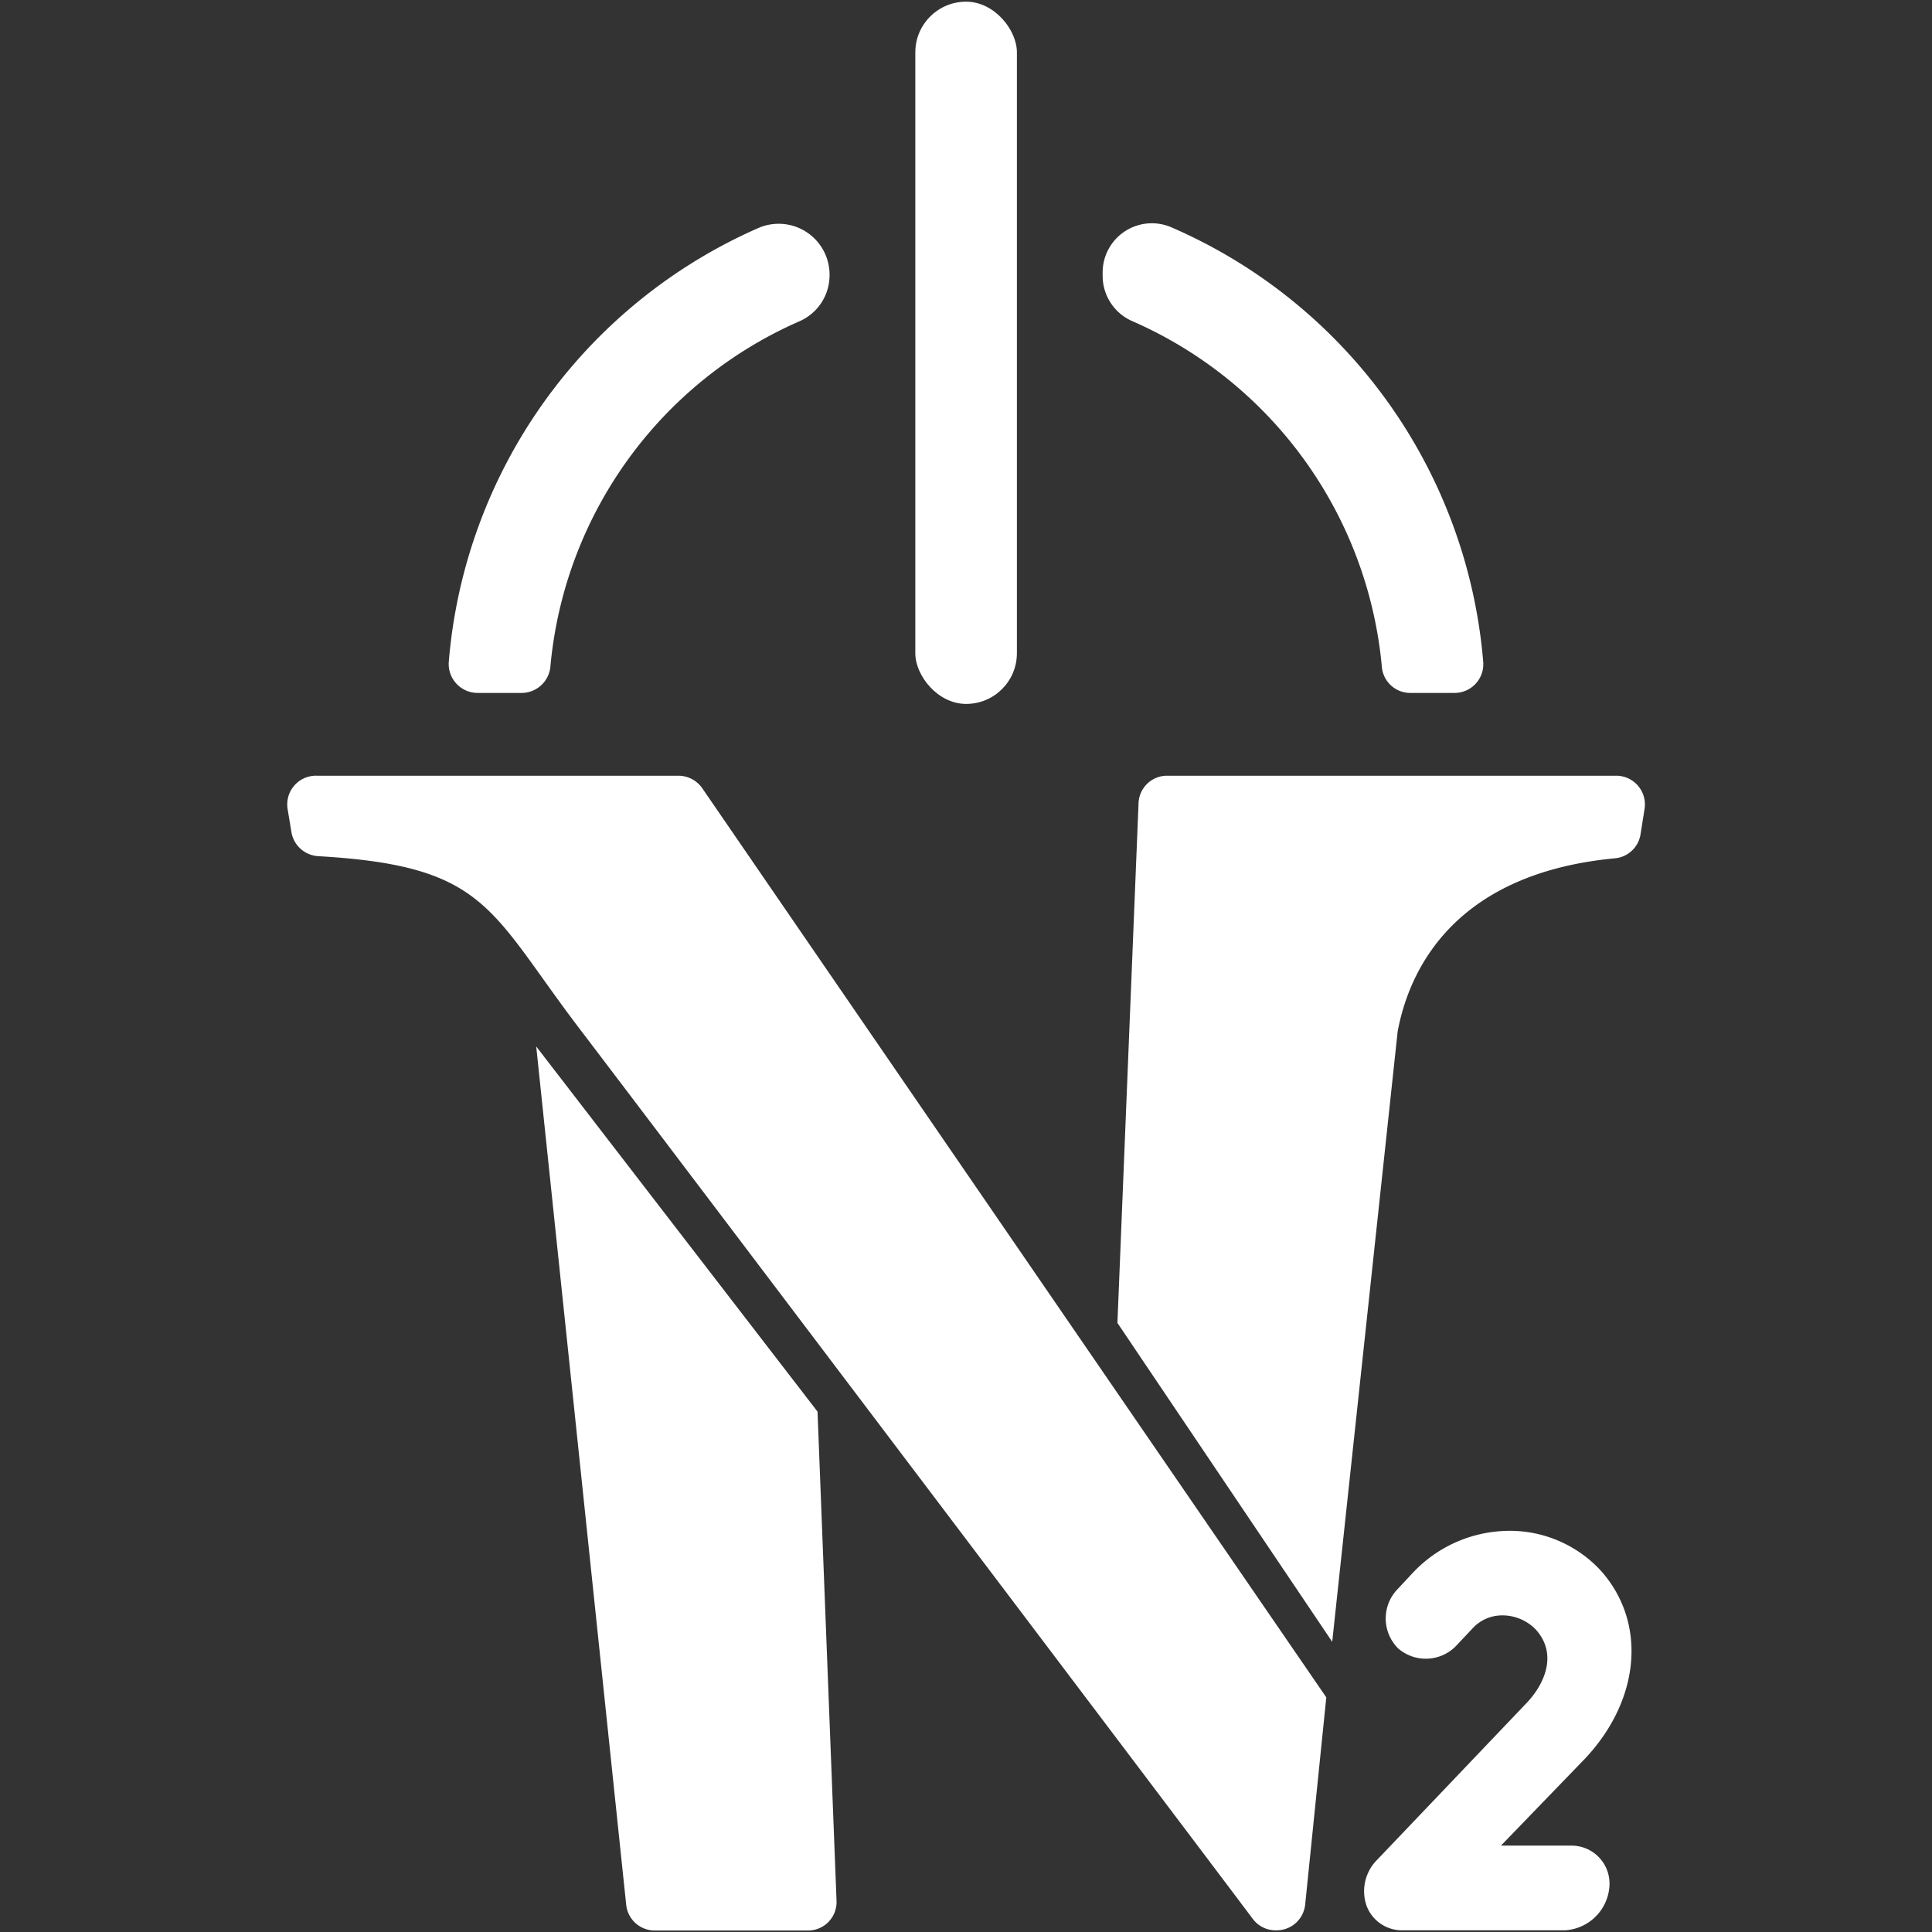 <svg xmlns="http://www.w3.org/2000/svg" viewBox="0 0 91.48 91.48"><rect x="0" y="0" width="91.48" height="91.48" fill="#333333" stroke="none"/><defs><style>.cls-1{fill:#fff;}.cls-2{fill:none;}</style></defs><title>favicon</title><g id="レイヤー_2" data-name="レイヤー 2"><g id="レイヤー_1-2" data-name="レイヤー 1"><path class="cls-1" d="M25.39,49.55,38.71,66.84,39.61,90a1.35,1.35,0,0,1-1.35,1.41H31a1.36,1.36,0,0,1-1.35-1.22Z"/><path class="cls-1" d="M60.4,91.4h0a1.34,1.34,0,0,1-1.08-.54C55.67,86,31.57,54.13,27.51,48.8c-4.36-5.71-4.4-7.8-12.44-8.26a1.37,1.37,0,0,1-1.27-1.13l-.18-1.09A1.36,1.36,0,0,1,15,36.73H32.12a1.38,1.38,0,0,1,1.13.59L62.8,80.37l-1,9.81A1.36,1.36,0,0,1,60.4,91.4Z"/><path class="cls-1" d="M66.18,48.83l-3.1,28.91L52.91,62.64l1-24.61a1.35,1.35,0,0,1,1.35-1.3H76.52a1.36,1.36,0,0,1,1.35,1.57l-.19,1.2a1.35,1.35,0,0,1-1.21,1.14C69.27,41.32,66.82,45.45,66.18,48.83Z"/><rect class="cls-1" x="43.34" y="0.08" width="4.81" height="33.25" rx="2.4"/><path class="cls-1" d="M53.6,15.2A19.84,19.84,0,0,1,65.43,31.57a1.35,1.35,0,0,0,1.35,1.24h2.09a1.36,1.36,0,0,0,1.36-1.47A24.64,24.64,0,0,0,55.48,10.77a2.33,2.33,0,0,0-3.27,2.13v.15A2.34,2.34,0,0,0,53.6,15.2Z"/><path class="cls-1" d="M26.06,31.57a19.81,19.81,0,0,1,11.8-16.36A2.38,2.38,0,0,0,39.28,13h0a2.41,2.41,0,0,0-3.38-2.2A24.64,24.64,0,0,0,21.25,31.33a1.37,1.37,0,0,0,1.36,1.48H24.7A1.37,1.37,0,0,0,26.06,31.57Z"/><path class="cls-1" d="M74.1,91.4H66.41a1.79,1.79,0,0,1-1.71-1.18,2.1,2.1,0,0,1,.5-2.15l7.11-7.46c.86-.92,1.43-2.31.42-3.44a2.2,2.2,0,0,0-1.68-.68,1.89,1.89,0,0,0-1.33.62l-.68.72a2,2,0,0,1-2.84.22,2,2,0,0,1,0-2.83l.68-.73a6.3,6.3,0,0,1,4.35-2,5.86,5.86,0,0,1,4.55,1.86c2.2,2.44,1.91,6.1-.71,8.9l-4,4.14h3.31a1.8,1.8,0,0,1,1.82,2A2.24,2.24,0,0,1,74.1,91.4Z"/><rect class="cls-2" width="91.48" height="91.48"/></g></g></svg>
